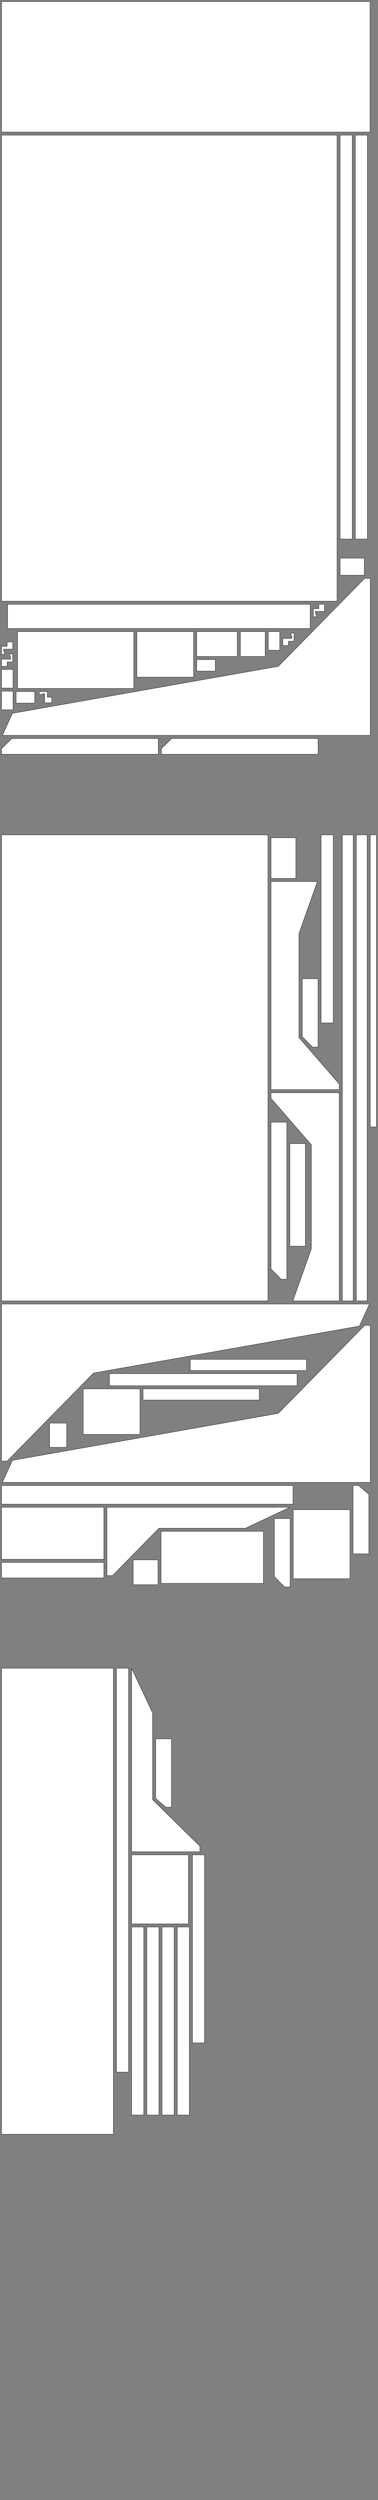 <svg xmlns="http://www.w3.org/2000/svg" width="1219.2mm" height="8046.72mm" viewBox="0 0 1219.2 8046.72"><rect x="0" y="0" width="1219.2" height="8046.72" fill="#808080" stroke="none"/><g transform="translate(0 0)"><g transform="translate(5 5602.571) rotate(270)"><polygon fill="white" points="5177.571,1188.55 5597.571,1188.55 5597.571,0.0 5177.571,0.0" stroke="black"/></g><g transform="translate(-1234.2 435) rotate(360)"><polygon fill="white" points="1239.2,1500 1239.2,0 2321.27,0 2321.27,1500" stroke="black"/></g><g transform="translate(7.774 6112.882) rotate(270)"><polygon fill="white" points="3745.939,1186.55 3745.939,0.0 3816.91,32.35 3968.128,889.911 4251.41,1168.55 4251.41,1186.55" stroke="black"/></g><g transform="translate(24.512 8600.571) rotate(270)"><polygon fill="white" points="6577.571,976 6577.571,0 6655.571,0 6655.571,976" stroke="black"/></g><g transform="translate(-6464.501 435) rotate(0)"><polygon fill="white" points="7561.571,1300 7561.571,0 7600.571,0 7600.571,1300" stroke="black"/></g><g transform="translate(431.501 -4642.571) rotate(90)"><polygon fill="white" points="6675.571,374.779 6858.571,374.779 6858.571,0.0 6675.571,0.0" stroke="black"/></g><g transform="translate(-6356.501 435) rotate(360)"><polygon fill="white" points="7502.571,1300 7502.571,0 7541.571,0 7541.571,1300" stroke="black"/></g><g transform="translate(441.501 10372.731) rotate(270)"><polygon fill="white" points="8193.151,183 8193.151,0 8339.731,0 8339.731,183" stroke="black"/></g><g transform="translate(5 10858.275) rotate(270)"><polygon fill="white" points="8430.531,505.471 8481.331,505.471 8481.331,33.346 8448.531,0.0 8430.531,0.0" stroke="black"/></g><g transform="translate(520.471 10929.074) rotate(270)"><polygon fill="white" points="8501.331,505.471 8552.131,505.471 8552.131,33.346 8519.331,0.0 8501.331,0.0" stroke="black"/></g><g transform="translate(765.301 -7627.331) rotate(90)"><polygon fill="white" points="9660.331,130.8 9740.331,130.8 9740.331,0.0 9660.331,0.0" stroke="black"/></g><g transform="translate(855.301 -7727.331) rotate(90)"><polygon fill="white" points="9760.331,80 9840.331,80 9840.331,0 9760.331,0" stroke="black"/></g><g transform="translate(1175.07 -8163.859) rotate(90)"><polygon fill="white" points="9960.331,78 9960.331,0 10015.331,0 10015.331,78" stroke="black"/></g><g transform="translate(-10162.331 2224.682) rotate(0)"><polygon fill="white" points="10167.331,60 10167.331,0 10204.331,0 10204.331,60" stroke="black"/></g><g transform="translate(112 -7884.331) rotate(90)"><polygon fill="white" points="10110.331,60 10110.331,0 10147.331,0 10147.331,60" stroke="black"/></g><g transform="translate(-10276.331 2154.682) rotate(0)"><polygon fill="white" points="10281.331,60 10281.331,0 10318.331,0 10318.331,60" stroke="black"/></g><g transform="translate(-10390.331 2104.432) rotate(0)"><polygon fill="white" points="10395.331,40.25 10395.331,17.25 10424.581,17.25 10424.581,10.0 10422.081,10.0 10422.081,0.0 10431.331,0.0 10431.331,26.25 10413.331,26.25 10413.331,40.25" stroke="black"/></g><g transform="translate(694.501 -8101.331) rotate(90)"><polygon fill="white" points="10224.331,60 10224.331,0 10261.331,0 10261.331,60" stroke="black"/></g><g transform="translate(10492.331 2106.601) rotate(180)"><polygon fill="white" points="10451.331,40.25 10451.331,17.25 10480.581,17.25 10480.581,10.0 10478.081,10.0 10478.081,0.0 10487.331,0.0 10487.331,26.25 10469.331,26.25 10469.331,40.25" stroke="black"/></g><g transform="translate(-9473.03 2033) rotate(0)"><polygon fill="white" points="10338.331,60 10338.331,0 10375.331,0 10375.331,60" stroke="black"/></g><g transform="translate(-9707.03 2037.587) rotate(0)"><polygon fill="white" points="10619.331,40.25 10619.331,17.25 10648.581,17.25 10648.581,10.0 10646.081,10.0 10646.081,0.0 10655.331,0.0 10655.331,26.25 10637.331,26.25 10637.331,40.25" stroke="black"/></g><g transform="translate(11609.844 1985.25) rotate(180)"><polygon fill="white" points="10563.331,40.25 10563.331,17.25 10592.581,17.25 10592.581,10.0 10590.081,10.0 10590.081,0.0 10599.331,0.0 10599.331,26.25 10581.331,26.25 10581.331,40.25" stroke="black"/></g><g transform="translate(126.587 12769.331) rotate(270)"><polygon fill="white" points="10507.331,40.25 10507.331,17.25 10536.581,17.25 10536.581,10.0 10534.081,10.0 10534.081,0.0 10543.331,0.0 10543.331,26.25 10525.331,26.25 10525.331,40.25" stroke="black"/></g></g><g transform="translate(0 2682.24)"><g transform="translate(3205.468 1505) rotate(180)"><polygon fill="white" points="2341.27,1500 2341.27,0 3200.468,0 3200.468,1500" stroke="black"/></g><g transform="translate(1191.55 -1705.468) rotate(90)"><polygon fill="white" points="3220.468,1186.55 3220.468,0.0 3291.439,32.35 3442.657,889.911 3725.939,1168.55 3725.939,1186.55" stroke="black"/></g><g transform="translate(6951.769 1505) rotate(180)"><polygon fill="white" points="5857.571,670 5857.571,0 6007.071,0 5947.571,167.5 5947.571,502.5 6077.571,652 6077.571,670" stroke="black"/></g><g transform="translate(7.774 6360.557) rotate(270)"><polygon fill="white" points="4271.41,1186.55 4271.41,0.0 4342.381,32.35 4493.599,889.911 4776.881,1168.55 4776.881,1186.55" stroke="black"/></g><g transform="translate(-4743.373 155) rotate(0)"><polygon fill="white" points="5617.571,670 5617.571,0 5767.071,0 5707.571,167.5 5707.571,502.5 5837.571,652 5837.571,670" stroke="black"/></g><g transform="translate(-6229.373 5) rotate(0)"><polygon fill="white" points="7333.571,1500 7333.571,0 7368.571,0 7368.571,1500" stroke="black"/></g><g transform="translate(5 9037.717) rotate(270)"><polygon fill="white" points="6878.571,940 6878.571,0 6938.571,0 6938.571,940" stroke="black"/></g><g transform="translate(5 9295.217) rotate(270)"><polygon fill="white" points="6958.571,330 6958.571,0 7126.071,0 7126.071,330" stroke="black"/></g><g transform="translate(8572.769 1505) rotate(180)"><polygon fill="white" points="7388.571,1500 7388.571,0 7423.571,0 7423.571,1500" stroke="black"/></g><g transform="translate(935 -4168.424) rotate(90)"><polygon fill="white" points="6337.571,590 6337.571,0 6405.071,143.333 6405.071,422.5 6557.571,572 6557.571,590" stroke="black"/></g><g transform="translate(519.6 9560.217) rotate(270)"><polygon fill="white" points="7146.071,330 7146.071,0 7313.571,0 7313.571,330" stroke="black"/></g><g transform="translate(-6877.817 2176.964) rotate(0)"><polygon fill="white" points="7823.571,222.189 8006.571,222.189 8006.571,0.0 7823.571,0.0" stroke="black"/></g><g transform="translate(9646.911 610.198) rotate(180)"><polygon fill="white" points="8572.131,605.198 8572.131,0.0 8611.131,0.0 8611.131,605.198" stroke="black"/></g><g transform="translate(451.497 -6238.474) rotate(90)"><polygon fill="white" points="8026.571,183 8026.571,0 8173.151,0 8173.151,183" stroke="black"/></g><g transform="translate(958.163 -7128.034) rotate(90)"><polygon fill="white" points="8867.131,605.198 8867.131,0.0 8906.131,0.0 8906.131,605.198" stroke="black"/></g><g transform="translate(9284.729 1435.261) rotate(180)"><polygon fill="white" points="8359.731,505.471 8410.531,505.471 8410.531,33.346 8377.731,0.0 8359.731,0.0" stroke="black"/></g><g transform="translate(-8160.133 998.79) rotate(0)"><polygon fill="white" points="9095.131,330 9095.131,0 9145.131,0 9145.131,330" stroke="black"/></g><g transform="translate(335 -6678.484) rotate(90)"><polygon fill="white" points="9025.131,330 9025.131,0 9075.131,0 9075.131,330" stroke="black"/></g><g transform="translate(-7790.933 5) rotate(0)"><polygon fill="white" points="8985.131,940 8985.131,0 9005.131,0 9005.131,940" stroke="black"/></g><g transform="translate(461.497 10989.228) rotate(270)"><polygon fill="white" points="9165.131,374.779 9201.131,374.779 9201.131,0.0 9165.131,0.0" stroke="black"/></g><g transform="translate(613.832 10950.228) rotate(270)"><polygon fill="white" points="9221.131,374.779 9257.131,374.779 9257.131,0.0 9221.131,0.0" stroke="black"/></g><g transform="translate(-8350.778 2099.147) rotate(0)"><polygon fill="white" points="9489.531,220 9540.331,220 9540.331,28.522 9507.531,0 9489.531,0" stroke="black"/></g><g transform="translate(10302.911 687.946) rotate(180)"><polygon fill="white" points="9277.131,220 9327.931,220 9327.931,33.458 9295.131,0 9277.131,0" stroke="black"/></g><g transform="translate(10283.684 2425.597) rotate(180)"><polygon fill="white" points="9347.931,220 9398.731,220 9398.731,33.458 9365.931,0 9347.931,0" stroke="black"/></g><g transform="translate(10514.529 145) rotate(180)"><polygon fill="white" points="9560.331,130.8 9640.331,130.8 9640.331,0.0 9560.331,0.0" stroke="black"/></g><g transform="translate(10250.357 1976.375) rotate(180)"><polygon fill="white" points="10035.331,78 10035.331,0 10090.331,0 10090.331,78" stroke="black"/></g><g transform="translate(509.6 -7521.878) rotate(90)"><polygon fill="white" points="9860.331,80 9940.331,80 9940.331,0 9860.331,0" stroke="black"/></g></g><g transform="translate(0 5364.48)"><g transform="translate(5162.571 1505) rotate(180)"><polygon fill="white" points="4796.881,1500 4796.881,0 5157.571,0 5157.571,1500" stroke="black"/></g><g transform="translate(-7067.881 5) rotate(360)"><polygon fill="white" points="7443.571,1300 7443.571,0 7482.571,0 7482.571,1300" stroke="black"/></g><g transform="translate(-5672.881 5.754) rotate(0)"><polygon fill="white" points="6097.571,590 6097.571,0 6165.071,143.333 6165.071,422.5 6317.571,572 6317.571,590" stroke="black"/></g><g transform="translate(8228.261 827.943) rotate(180)"><polygon fill="white" points="7620.571,222.189 7803.571,222.189 7803.571,0.0 7620.571,0.0" stroke="black"/></g><g transform="translate(-8501.441 837.943) rotate(0)"><polygon fill="white" points="8926.131,605.198 8926.131,0.0 8965.131,0.0 8965.131,605.198" stroke="black"/></g><g transform="translate(9320.821 1443.141) rotate(180)"><polygon fill="white" points="8808.131,605.198 8808.131,0.0 8847.131,0.0 8847.131,605.198" stroke="black"/></g><g transform="translate(-8108.441 837.943) rotate(0)"><polygon fill="white" points="8631.131,605.198 8631.131,0.0 8670.131,0.0 8670.131,605.198" stroke="black"/></g><g transform="translate(-8118.441 837.943) rotate(0)"><polygon fill="white" points="8690.131,605.198 8690.131,0.0 8729.131,0.0 8729.131,605.198" stroke="black"/></g><g transform="translate(-8128.441 605.754) rotate(0)"><polygon fill="white" points="8749.131,605.198 8749.131,0.0 8788.131,0.0 8788.131,605.198" stroke="black"/></g><g transform="translate(9971.721 452.397) rotate(180)"><polygon fill="white" points="9418.731,220 9469.531,220 9469.531,28.522 9436.731,0 9418.731,0" stroke="black"/></g></g></svg>